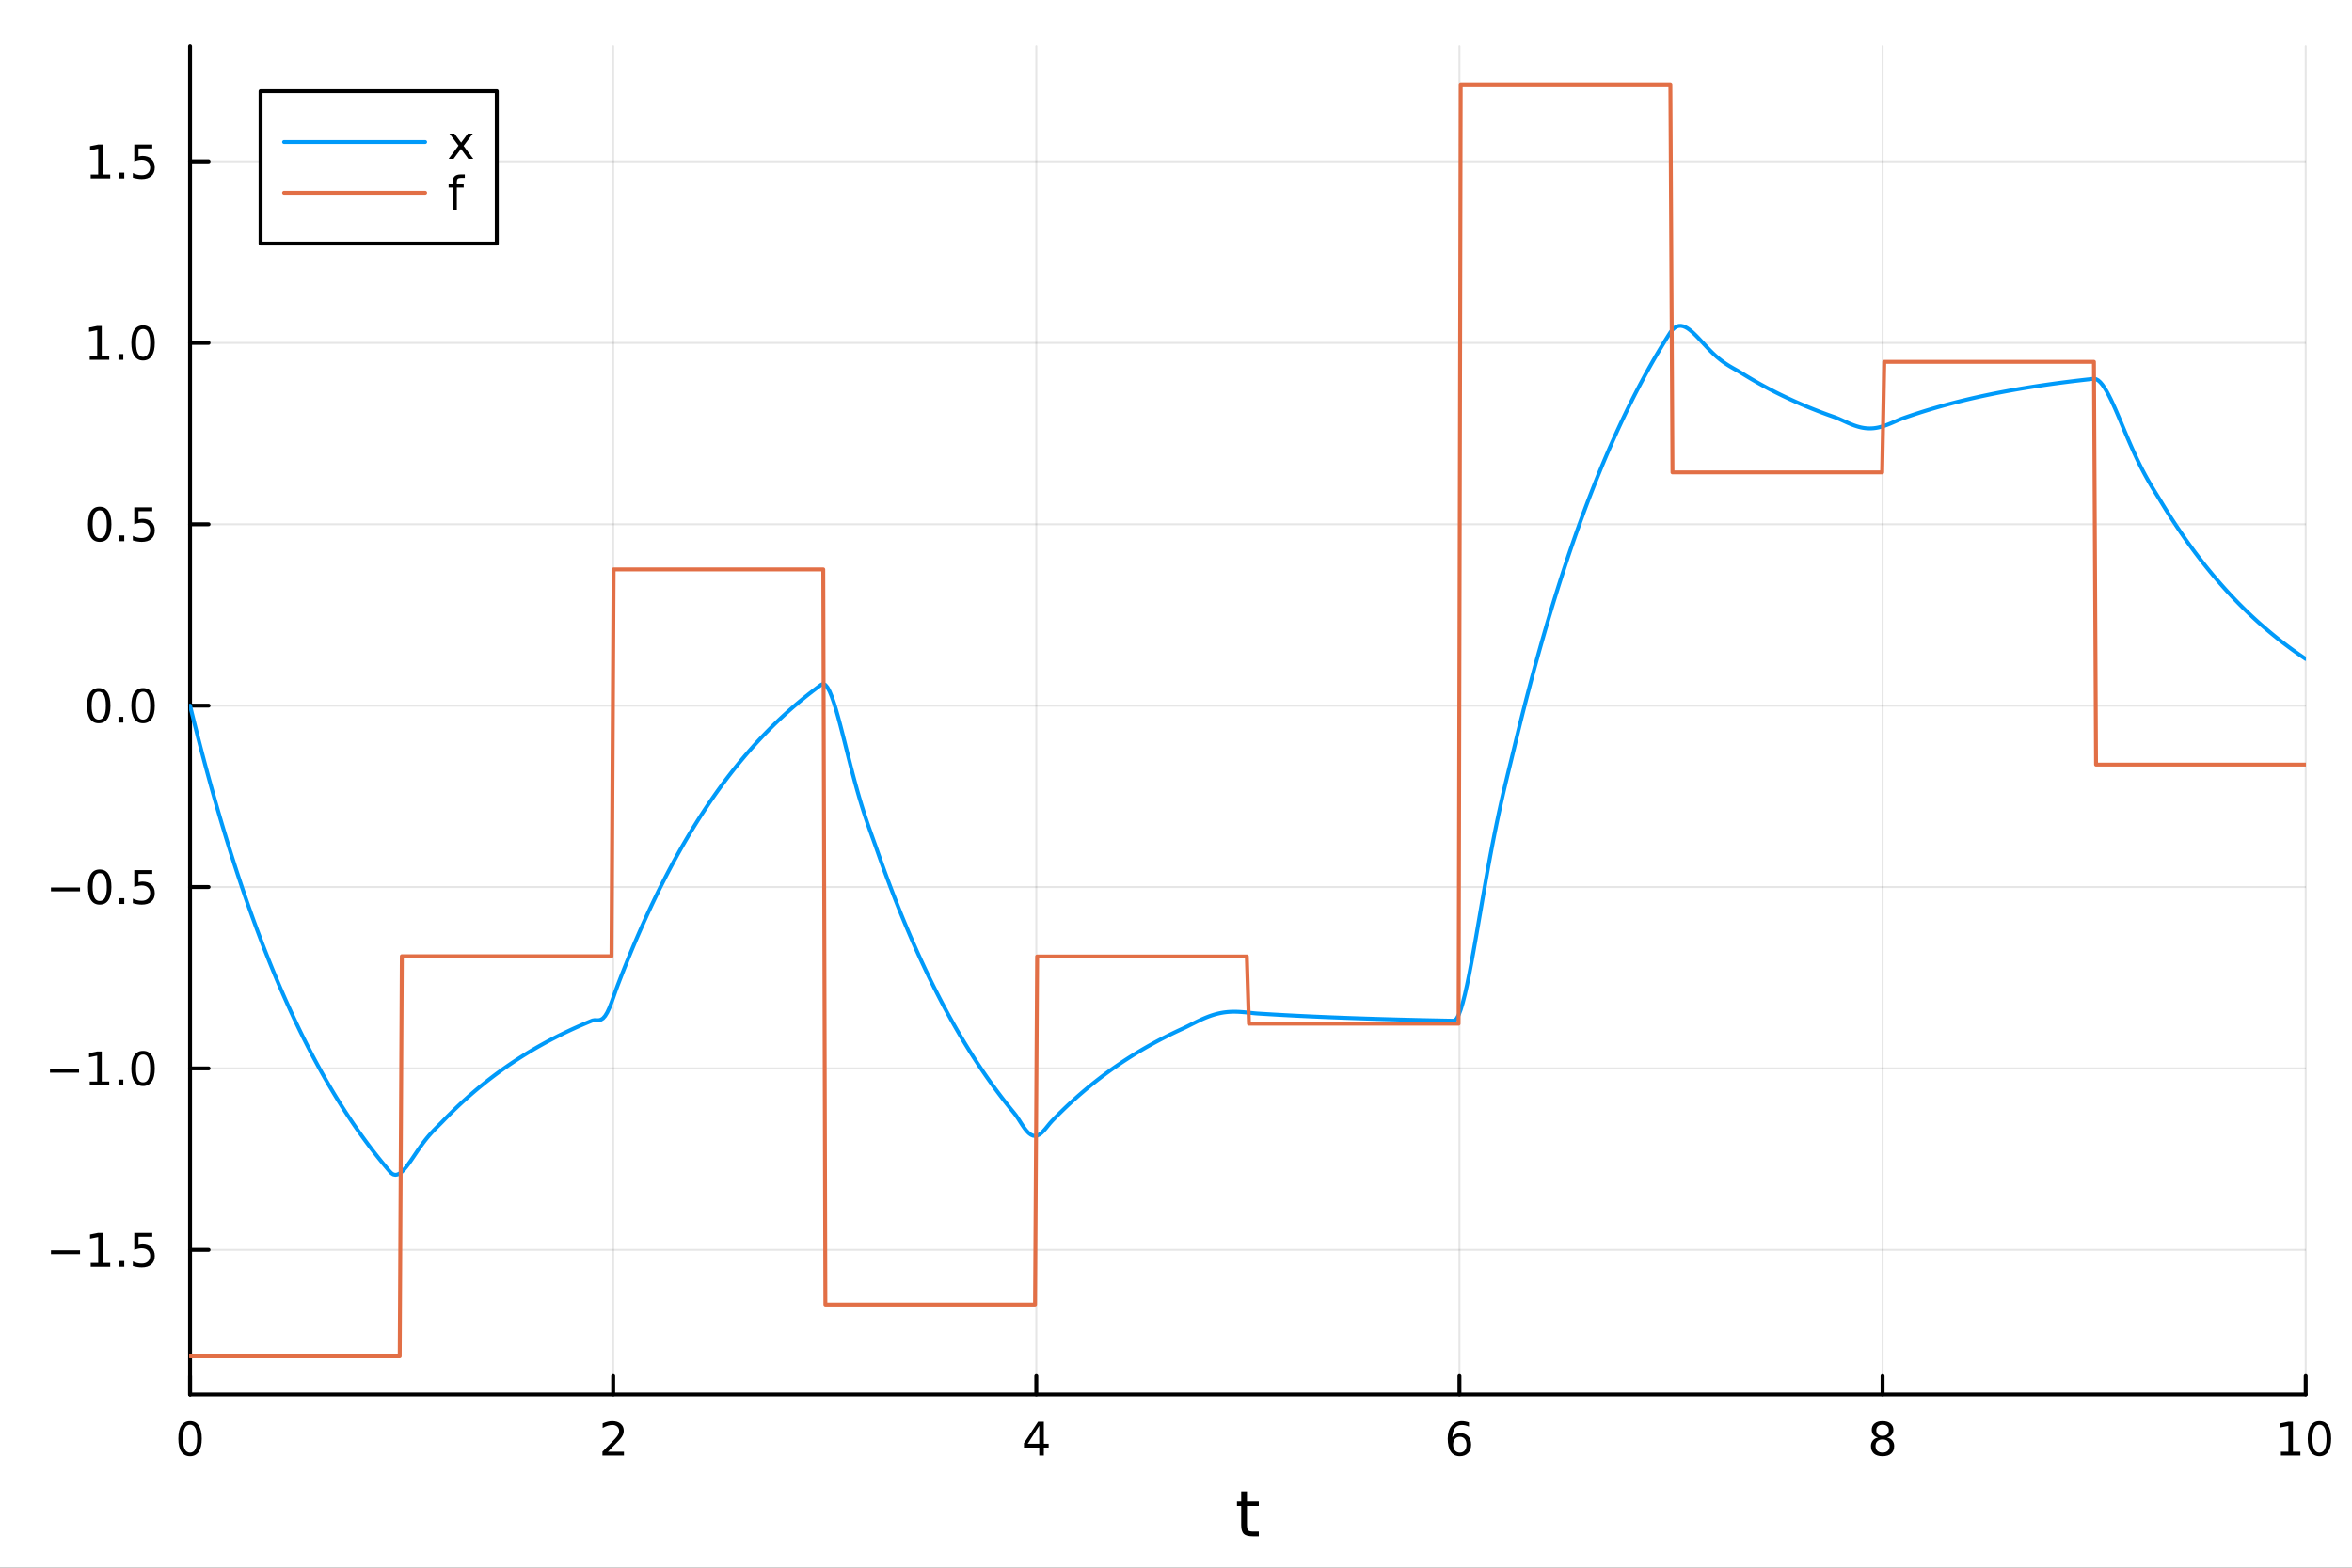 <?xml version="1.0" encoding="utf-8"?>
<svg xmlns="http://www.w3.org/2000/svg" xmlns:xlink="http://www.w3.org/1999/xlink" width="600" height="400" viewBox="0 0 2400 1600">
<rect x="0" y="0" width="2400" height="1600" fill="#333333" stroke="none"/>
<defs>
  <clipPath id="clip810">
    <rect x="0" y="0" width="2400" height="1600"/>
  </clipPath>
</defs>
<path clip-path="url(#clip810)" d="M0 1600 L2400 1600 L2400 0 L0 0  Z" fill="#ffffff" fill-rule="evenodd" fill-opacity="1"/>
<defs>
  <clipPath id="clip811">
    <rect x="480" y="0" width="1681" height="1600"/>
  </clipPath>
</defs>
<path clip-path="url(#clip810)" d="M193.936 1423.18 L2352.76 1423.18 L2352.76 47.244 L193.936 47.244  Z" fill="#ffffff" fill-rule="evenodd" fill-opacity="1"/>
<defs>
  <clipPath id="clip812">
    <rect x="193" y="47" width="2160" height="1377"/>
  </clipPath>
</defs>
<polyline clip-path="url(#clip812)" style="stroke:#000000; stroke-linecap:round; stroke-linejoin:round; stroke-width:2; stroke-opacity:0.1; fill:none" points="193.936,1423.18 193.936,47.244 "/>
<polyline clip-path="url(#clip812)" style="stroke:#000000; stroke-linecap:round; stroke-linejoin:round; stroke-width:2; stroke-opacity:0.1; fill:none" points="625.7,1423.18 625.7,47.244 "/>
<polyline clip-path="url(#clip812)" style="stroke:#000000; stroke-linecap:round; stroke-linejoin:round; stroke-width:2; stroke-opacity:0.1; fill:none" points="1057.46,1423.18 1057.46,47.244 "/>
<polyline clip-path="url(#clip812)" style="stroke:#000000; stroke-linecap:round; stroke-linejoin:round; stroke-width:2; stroke-opacity:0.1; fill:none" points="1489.23,1423.18 1489.23,47.244 "/>
<polyline clip-path="url(#clip812)" style="stroke:#000000; stroke-linecap:round; stroke-linejoin:round; stroke-width:2; stroke-opacity:0.1; fill:none" points="1920.99,1423.18 1920.99,47.244 "/>
<polyline clip-path="url(#clip812)" style="stroke:#000000; stroke-linecap:round; stroke-linejoin:round; stroke-width:2; stroke-opacity:0.1; fill:none" points="2352.76,1423.18 2352.76,47.244 "/>
<polyline clip-path="url(#clip812)" style="stroke:#000000; stroke-linecap:round; stroke-linejoin:round; stroke-width:2; stroke-opacity:0.1; fill:none" points="193.936,1275.56 2352.76,1275.56 "/>
<polyline clip-path="url(#clip812)" style="stroke:#000000; stroke-linecap:round; stroke-linejoin:round; stroke-width:2; stroke-opacity:0.1; fill:none" points="193.936,1090.44 2352.76,1090.44 "/>
<polyline clip-path="url(#clip812)" style="stroke:#000000; stroke-linecap:round; stroke-linejoin:round; stroke-width:2; stroke-opacity:0.1; fill:none" points="193.936,905.315 2352.76,905.315 "/>
<polyline clip-path="url(#clip812)" style="stroke:#000000; stroke-linecap:round; stroke-linejoin:round; stroke-width:2; stroke-opacity:0.1; fill:none" points="193.936,720.194 2352.76,720.194 "/>
<polyline clip-path="url(#clip812)" style="stroke:#000000; stroke-linecap:round; stroke-linejoin:round; stroke-width:2; stroke-opacity:0.1; fill:none" points="193.936,535.072 2352.76,535.072 "/>
<polyline clip-path="url(#clip812)" style="stroke:#000000; stroke-linecap:round; stroke-linejoin:round; stroke-width:2; stroke-opacity:0.1; fill:none" points="193.936,349.95 2352.76,349.95 "/>
<polyline clip-path="url(#clip812)" style="stroke:#000000; stroke-linecap:round; stroke-linejoin:round; stroke-width:2; stroke-opacity:0.1; fill:none" points="193.936,164.828 2352.76,164.828 "/>
<polyline clip-path="url(#clip810)" style="stroke:#000000; stroke-linecap:round; stroke-linejoin:round; stroke-width:4; stroke-opacity:1; fill:none" points="193.936,1423.18 2352.76,1423.18 "/>
<polyline clip-path="url(#clip810)" style="stroke:#000000; stroke-linecap:round; stroke-linejoin:round; stroke-width:4; stroke-opacity:1; fill:none" points="193.936,1423.18 193.936,1404.28 "/>
<polyline clip-path="url(#clip810)" style="stroke:#000000; stroke-linecap:round; stroke-linejoin:round; stroke-width:4; stroke-opacity:1; fill:none" points="625.7,1423.18 625.7,1404.28 "/>
<polyline clip-path="url(#clip810)" style="stroke:#000000; stroke-linecap:round; stroke-linejoin:round; stroke-width:4; stroke-opacity:1; fill:none" points="1057.46,1423.18 1057.46,1404.28 "/>
<polyline clip-path="url(#clip810)" style="stroke:#000000; stroke-linecap:round; stroke-linejoin:round; stroke-width:4; stroke-opacity:1; fill:none" points="1489.23,1423.18 1489.23,1404.28 "/>
<polyline clip-path="url(#clip810)" style="stroke:#000000; stroke-linecap:round; stroke-linejoin:round; stroke-width:4; stroke-opacity:1; fill:none" points="1920.99,1423.18 1920.99,1404.28 "/>
<polyline clip-path="url(#clip810)" style="stroke:#000000; stroke-linecap:round; stroke-linejoin:round; stroke-width:4; stroke-opacity:1; fill:none" points="2352.76,1423.18 2352.76,1404.28 "/>
<path clip-path="url(#clip810)" d="M193.936 1454.1 Q190.325 1454.1 188.496 1457.66 Q186.691 1461.2 186.691 1468.33 Q186.691 1475.44 188.496 1479.01 Q190.325 1482.55 193.936 1482.55 Q197.57 1482.55 199.376 1479.01 Q201.204 1475.44 201.204 1468.33 Q201.204 1461.2 199.376 1457.66 Q197.57 1454.1 193.936 1454.1 M193.936 1450.39 Q199.746 1450.39 202.802 1455 Q205.88 1459.58 205.88 1468.33 Q205.88 1477.06 202.802 1481.67 Q199.746 1486.25 193.936 1486.25 Q188.126 1486.25 185.047 1481.67 Q181.992 1477.06 181.992 1468.33 Q181.992 1459.58 185.047 1455 Q188.126 1450.39 193.936 1450.39 Z" fill="#000000" fill-rule="nonzero" fill-opacity="1" /><path clip-path="url(#clip810)" d="M620.353 1481.64 L636.672 1481.64 L636.672 1485.58 L614.728 1485.58 L614.728 1481.64 Q617.39 1478.89 621.973 1474.26 Q626.58 1469.61 627.76 1468.27 Q630.006 1465.74 630.885 1464.01 Q631.788 1462.25 631.788 1460.56 Q631.788 1457.8 629.843 1456.07 Q627.922 1454.33 624.82 1454.33 Q622.621 1454.33 620.168 1455.09 Q617.737 1455.86 614.959 1457.41 L614.959 1452.69 Q617.783 1451.55 620.237 1450.97 Q622.691 1450.39 624.728 1450.39 Q630.098 1450.39 633.293 1453.08 Q636.487 1455.77 636.487 1460.26 Q636.487 1462.39 635.677 1464.31 Q634.89 1466.2 632.783 1468.8 Q632.205 1469.47 629.103 1472.69 Q626.001 1475.88 620.353 1481.64 Z" fill="#000000" fill-rule="nonzero" fill-opacity="1" /><path clip-path="url(#clip810)" d="M1060.47 1455.09 L1048.67 1473.54 L1060.47 1473.54 L1060.47 1455.09 M1059.25 1451.02 L1065.13 1451.02 L1065.13 1473.54 L1070.06 1473.54 L1070.06 1477.43 L1065.13 1477.43 L1065.13 1485.58 L1060.47 1485.58 L1060.47 1477.43 L1044.87 1477.43 L1044.87 1472.92 L1059.25 1451.02 Z" fill="#000000" fill-rule="nonzero" fill-opacity="1" /><path clip-path="url(#clip810)" d="M1489.63 1466.44 Q1486.48 1466.44 1484.63 1468.59 Q1482.8 1470.74 1482.8 1474.49 Q1482.8 1478.22 1484.63 1480.39 Q1486.48 1482.55 1489.63 1482.55 Q1492.78 1482.55 1494.61 1480.39 Q1496.46 1478.22 1496.46 1474.49 Q1496.46 1470.74 1494.61 1468.59 Q1492.78 1466.44 1489.63 1466.44 M1498.92 1451.78 L1498.92 1456.04 Q1497.16 1455.21 1495.35 1454.77 Q1493.57 1454.33 1491.81 1454.33 Q1487.18 1454.33 1484.73 1457.45 Q1482.3 1460.58 1481.95 1466.9 Q1483.31 1464.89 1485.37 1463.82 Q1487.43 1462.73 1489.91 1462.73 Q1495.12 1462.73 1498.13 1465.9 Q1501.16 1469.05 1501.16 1474.49 Q1501.16 1479.82 1498.01 1483.03 Q1494.86 1486.25 1489.63 1486.25 Q1483.64 1486.25 1480.47 1481.67 Q1477.3 1477.06 1477.3 1468.33 Q1477.3 1460.14 1481.18 1455.28 Q1485.07 1450.39 1491.62 1450.39 Q1493.38 1450.39 1495.17 1450.74 Q1496.97 1451.09 1498.92 1451.78 Z" fill="#000000" fill-rule="nonzero" fill-opacity="1" /><path clip-path="url(#clip810)" d="M1920.99 1469.17 Q1917.66 1469.17 1915.74 1470.95 Q1913.84 1472.73 1913.84 1475.86 Q1913.84 1478.98 1915.74 1480.77 Q1917.66 1482.55 1920.99 1482.55 Q1924.33 1482.55 1926.25 1480.77 Q1928.17 1478.96 1928.17 1475.86 Q1928.17 1472.73 1926.25 1470.95 Q1924.35 1469.17 1920.99 1469.17 M1916.32 1467.18 Q1913.31 1466.44 1911.62 1464.38 Q1909.95 1462.32 1909.95 1459.35 Q1909.95 1455.21 1912.89 1452.8 Q1915.85 1450.39 1920.99 1450.39 Q1926.15 1450.39 1929.09 1452.8 Q1932.03 1455.21 1932.03 1459.35 Q1932.03 1462.32 1930.34 1464.38 Q1928.68 1466.44 1925.69 1467.18 Q1929.07 1467.96 1930.95 1470.26 Q1932.84 1472.55 1932.84 1475.86 Q1932.84 1480.88 1929.77 1483.57 Q1926.71 1486.25 1920.99 1486.25 Q1915.27 1486.25 1912.2 1483.57 Q1909.14 1480.88 1909.14 1475.86 Q1909.14 1472.55 1911.04 1470.26 Q1912.94 1467.96 1916.32 1467.18 M1914.6 1459.79 Q1914.6 1462.48 1916.27 1463.98 Q1917.96 1465.49 1920.99 1465.49 Q1924 1465.49 1925.69 1463.98 Q1927.4 1462.48 1927.4 1459.79 Q1927.4 1457.11 1925.69 1455.6 Q1924 1454.1 1920.99 1454.1 Q1917.96 1454.1 1916.27 1455.6 Q1914.6 1457.11 1914.6 1459.79 Z" fill="#000000" fill-rule="nonzero" fill-opacity="1" /><path clip-path="url(#clip810)" d="M2327.44 1481.64 L2335.08 1481.64 L2335.08 1455.28 L2326.77 1456.95 L2326.77 1452.69 L2335.04 1451.02 L2339.71 1451.02 L2339.71 1481.64 L2347.35 1481.64 L2347.35 1485.58 L2327.44 1485.58 L2327.44 1481.64 Z" fill="#000000" fill-rule="nonzero" fill-opacity="1" /><path clip-path="url(#clip810)" d="M2366.8 1454.1 Q2363.18 1454.1 2361.36 1457.66 Q2359.55 1461.2 2359.55 1468.33 Q2359.55 1475.44 2361.36 1479.01 Q2363.18 1482.55 2366.8 1482.55 Q2370.43 1482.55 2372.23 1479.01 Q2374.06 1475.44 2374.06 1468.33 Q2374.06 1461.2 2372.23 1457.66 Q2370.43 1454.1 2366.8 1454.1 M2366.8 1450.39 Q2372.61 1450.39 2375.66 1455 Q2378.74 1459.58 2378.74 1468.33 Q2378.74 1477.06 2375.66 1481.67 Q2372.61 1486.25 2366.8 1486.25 Q2360.99 1486.25 2357.91 1481.67 Q2354.85 1477.06 2354.85 1468.33 Q2354.85 1459.58 2357.91 1455 Q2360.99 1450.39 2366.8 1450.39 Z" fill="#000000" fill-rule="nonzero" fill-opacity="1" /><path clip-path="url(#clip810)" d="M1272.41 1522.27 L1272.41 1532.4 L1284.47 1532.4 L1284.47 1536.95 L1272.41 1536.95 L1272.41 1556.3 Q1272.41 1560.66 1273.58 1561.9 Q1274.79 1563.14 1278.45 1563.14 L1284.47 1563.14 L1284.47 1568.04 L1278.45 1568.04 Q1271.67 1568.04 1269.1 1565.53 Q1266.52 1562.98 1266.52 1556.3 L1266.52 1536.95 L1262.22 1536.95 L1262.22 1532.4 L1266.52 1532.4 L1266.52 1522.27 L1272.41 1522.27 Z" fill="#000000" fill-rule="nonzero" fill-opacity="1" /><polyline clip-path="url(#clip810)" style="stroke:#000000; stroke-linecap:round; stroke-linejoin:round; stroke-width:4; stroke-opacity:1; fill:none" points="193.936,1423.18 193.936,47.244 "/>
<polyline clip-path="url(#clip810)" style="stroke:#000000; stroke-linecap:round; stroke-linejoin:round; stroke-width:4; stroke-opacity:1; fill:none" points="193.936,1275.56 212.834,1275.56 "/>
<polyline clip-path="url(#clip810)" style="stroke:#000000; stroke-linecap:round; stroke-linejoin:round; stroke-width:4; stroke-opacity:1; fill:none" points="193.936,1090.44 212.834,1090.44 "/>
<polyline clip-path="url(#clip810)" style="stroke:#000000; stroke-linecap:round; stroke-linejoin:round; stroke-width:4; stroke-opacity:1; fill:none" points="193.936,905.315 212.834,905.315 "/>
<polyline clip-path="url(#clip810)" style="stroke:#000000; stroke-linecap:round; stroke-linejoin:round; stroke-width:4; stroke-opacity:1; fill:none" points="193.936,720.194 212.834,720.194 "/>
<polyline clip-path="url(#clip810)" style="stroke:#000000; stroke-linecap:round; stroke-linejoin:round; stroke-width:4; stroke-opacity:1; fill:none" points="193.936,535.072 212.834,535.072 "/>
<polyline clip-path="url(#clip810)" style="stroke:#000000; stroke-linecap:round; stroke-linejoin:round; stroke-width:4; stroke-opacity:1; fill:none" points="193.936,349.95 212.834,349.95 "/>
<polyline clip-path="url(#clip810)" style="stroke:#000000; stroke-linecap:round; stroke-linejoin:round; stroke-width:4; stroke-opacity:1; fill:none" points="193.936,164.828 212.834,164.828 "/>
<path clip-path="url(#clip810)" d="M51.987 1276.01 L81.663 1276.01 L81.663 1279.95 L51.987 1279.95 L51.987 1276.01 Z" fill="#000000" fill-rule="nonzero" fill-opacity="1" /><path clip-path="url(#clip810)" d="M92.566 1288.9 L100.205 1288.9 L100.205 1262.54 L91.895 1264.2 L91.895 1259.95 L100.159 1258.28 L104.834 1258.28 L104.834 1288.9 L112.473 1288.9 L112.473 1292.84 L92.566 1292.84 L92.566 1288.9 Z" fill="#000000" fill-rule="nonzero" fill-opacity="1" /><path clip-path="url(#clip810)" d="M121.918 1286.96 L126.802 1286.96 L126.802 1292.84 L121.918 1292.84 L121.918 1286.96 Z" fill="#000000" fill-rule="nonzero" fill-opacity="1" /><path clip-path="url(#clip810)" d="M137.033 1258.28 L155.39 1258.28 L155.39 1262.21 L141.316 1262.21 L141.316 1270.69 Q142.334 1270.34 143.353 1270.18 Q144.371 1269.99 145.39 1269.99 Q151.177 1269.99 154.556 1273.16 Q157.936 1276.33 157.936 1281.75 Q157.936 1287.33 154.464 1290.43 Q150.992 1293.51 144.672 1293.51 Q142.496 1293.51 140.228 1293.14 Q137.982 1292.77 135.575 1292.03 L135.575 1287.33 Q137.658 1288.46 139.881 1289.02 Q142.103 1289.57 144.58 1289.57 Q148.584 1289.57 150.922 1287.47 Q153.26 1285.36 153.26 1281.75 Q153.26 1278.14 150.922 1276.03 Q148.584 1273.93 144.58 1273.93 Q142.705 1273.93 140.83 1274.34 Q138.978 1274.76 137.033 1275.64 L137.033 1258.28 Z" fill="#000000" fill-rule="nonzero" fill-opacity="1" /><path clip-path="url(#clip810)" d="M50.992 1090.89 L80.668 1090.89 L80.668 1094.82 L50.992 1094.82 L50.992 1090.89 Z" fill="#000000" fill-rule="nonzero" fill-opacity="1" /><path clip-path="url(#clip810)" d="M91.571 1103.78 L99.21 1103.78 L99.21 1077.42 L90.899 1079.08 L90.899 1074.82 L99.163 1073.16 L103.839 1073.16 L103.839 1103.78 L111.478 1103.78 L111.478 1107.72 L91.571 1107.72 L91.571 1103.78 Z" fill="#000000" fill-rule="nonzero" fill-opacity="1" /><path clip-path="url(#clip810)" d="M120.922 1101.84 L125.807 1101.84 L125.807 1107.72 L120.922 1107.72 L120.922 1101.84 Z" fill="#000000" fill-rule="nonzero" fill-opacity="1" /><path clip-path="url(#clip810)" d="M145.992 1076.24 Q142.381 1076.24 140.552 1079.8 Q138.746 1083.34 138.746 1090.47 Q138.746 1097.58 140.552 1101.14 Q142.381 1104.68 145.992 1104.68 Q149.626 1104.68 151.431 1101.14 Q153.26 1097.58 153.26 1090.47 Q153.26 1083.34 151.431 1079.8 Q149.626 1076.24 145.992 1076.24 M145.992 1072.53 Q151.802 1072.53 154.857 1077.14 Q157.936 1081.72 157.936 1090.47 Q157.936 1099.2 154.857 1103.8 Q151.802 1108.39 145.992 1108.39 Q140.181 1108.39 137.103 1103.8 Q134.047 1099.2 134.047 1090.47 Q134.047 1081.72 137.103 1077.14 Q140.181 1072.53 145.992 1072.53 Z" fill="#000000" fill-rule="nonzero" fill-opacity="1" /><path clip-path="url(#clip810)" d="M51.987 905.767 L81.663 905.767 L81.663 909.702 L51.987 909.702 L51.987 905.767 Z" fill="#000000" fill-rule="nonzero" fill-opacity="1" /><path clip-path="url(#clip810)" d="M101.756 891.114 Q98.145 891.114 96.316 894.679 Q94.51 898.22 94.51 905.35 Q94.51 912.456 96.316 916.021 Q98.145 919.563 101.756 919.563 Q105.39 919.563 107.196 916.021 Q109.024 912.456 109.024 905.35 Q109.024 898.22 107.196 894.679 Q105.39 891.114 101.756 891.114 M101.756 887.41 Q107.566 887.41 110.621 892.017 Q113.7 896.6 113.7 905.35 Q113.7 914.077 110.621 918.683 Q107.566 923.267 101.756 923.267 Q95.946 923.267 92.867 918.683 Q89.811 914.077 89.811 905.35 Q89.811 896.6 92.867 892.017 Q95.946 887.41 101.756 887.41 Z" fill="#000000" fill-rule="nonzero" fill-opacity="1" /><path clip-path="url(#clip810)" d="M121.918 916.716 L126.802 916.716 L126.802 922.595 L121.918 922.595 L121.918 916.716 Z" fill="#000000" fill-rule="nonzero" fill-opacity="1" /><path clip-path="url(#clip810)" d="M137.033 888.035 L155.39 888.035 L155.39 891.97 L141.316 891.97 L141.316 900.443 Q142.334 900.095 143.353 899.933 Q144.371 899.748 145.39 899.748 Q151.177 899.748 154.556 902.919 Q157.936 906.091 157.936 911.507 Q157.936 917.086 154.464 920.188 Q150.992 923.267 144.672 923.267 Q142.496 923.267 140.228 922.896 Q137.982 922.526 135.575 921.785 L135.575 917.086 Q137.658 918.22 139.881 918.776 Q142.103 919.331 144.58 919.331 Q148.584 919.331 150.922 917.225 Q153.26 915.118 153.26 911.507 Q153.26 907.896 150.922 905.79 Q148.584 903.683 144.58 903.683 Q142.705 903.683 140.83 904.1 Q138.978 904.517 137.033 905.396 L137.033 888.035 Z" fill="#000000" fill-rule="nonzero" fill-opacity="1" /><path clip-path="url(#clip810)" d="M100.76 705.992 Q97.149 705.992 95.321 709.557 Q93.515 713.099 93.515 720.228 Q93.515 727.335 95.321 730.899 Q97.149 734.441 100.76 734.441 Q104.395 734.441 106.2 730.899 Q108.029 727.335 108.029 720.228 Q108.029 713.099 106.2 709.557 Q104.395 705.992 100.76 705.992 M100.76 702.289 Q106.571 702.289 109.626 706.895 Q112.705 711.478 112.705 720.228 Q112.705 728.955 109.626 733.562 Q106.571 738.145 100.76 738.145 Q94.95 738.145 91.871 733.562 Q88.816 728.955 88.816 720.228 Q88.816 711.478 91.871 706.895 Q94.95 702.289 100.76 702.289 Z" fill="#000000" fill-rule="nonzero" fill-opacity="1" /><path clip-path="url(#clip810)" d="M120.922 731.594 L125.807 731.594 L125.807 737.474 L120.922 737.474 L120.922 731.594 Z" fill="#000000" fill-rule="nonzero" fill-opacity="1" /><path clip-path="url(#clip810)" d="M145.992 705.992 Q142.381 705.992 140.552 709.557 Q138.746 713.099 138.746 720.228 Q138.746 727.335 140.552 730.899 Q142.381 734.441 145.992 734.441 Q149.626 734.441 151.431 730.899 Q153.26 727.335 153.26 720.228 Q153.26 713.099 151.431 709.557 Q149.626 705.992 145.992 705.992 M145.992 702.289 Q151.802 702.289 154.857 706.895 Q157.936 711.478 157.936 720.228 Q157.936 728.955 154.857 733.562 Q151.802 738.145 145.992 738.145 Q140.181 738.145 137.103 733.562 Q134.047 728.955 134.047 720.228 Q134.047 711.478 137.103 706.895 Q140.181 702.289 145.992 702.289 Z" fill="#000000" fill-rule="nonzero" fill-opacity="1" /><path clip-path="url(#clip810)" d="M101.756 520.871 Q98.145 520.871 96.316 524.435 Q94.51 527.977 94.51 535.107 Q94.51 542.213 96.316 545.778 Q98.145 549.319 101.756 549.319 Q105.39 549.319 107.196 545.778 Q109.024 542.213 109.024 535.107 Q109.024 527.977 107.196 524.435 Q105.39 520.871 101.756 520.871 M101.756 517.167 Q107.566 517.167 110.621 521.773 Q113.7 526.357 113.7 535.107 Q113.7 543.833 110.621 548.44 Q107.566 553.023 101.756 553.023 Q95.946 553.023 92.867 548.44 Q89.811 543.833 89.811 535.107 Q89.811 526.357 92.867 521.773 Q95.946 517.167 101.756 517.167 Z" fill="#000000" fill-rule="nonzero" fill-opacity="1" /><path clip-path="url(#clip810)" d="M121.918 546.472 L126.802 546.472 L126.802 552.352 L121.918 552.352 L121.918 546.472 Z" fill="#000000" fill-rule="nonzero" fill-opacity="1" /><path clip-path="url(#clip810)" d="M137.033 517.792 L155.39 517.792 L155.39 521.727 L141.316 521.727 L141.316 530.199 Q142.334 529.852 143.353 529.69 Q144.371 529.505 145.39 529.505 Q151.177 529.505 154.556 532.676 Q157.936 535.847 157.936 541.264 Q157.936 546.843 154.464 549.944 Q150.992 553.023 144.672 553.023 Q142.496 553.023 140.228 552.653 Q137.982 552.282 135.575 551.542 L135.575 546.843 Q137.658 547.977 139.881 548.532 Q142.103 549.088 144.58 549.088 Q148.584 549.088 150.922 546.981 Q153.26 544.875 153.26 541.264 Q153.26 537.653 150.922 535.546 Q148.584 533.44 144.58 533.44 Q142.705 533.44 140.83 533.857 Q138.978 534.273 137.033 535.153 L137.033 517.792 Z" fill="#000000" fill-rule="nonzero" fill-opacity="1" /><path clip-path="url(#clip810)" d="M91.571 363.295 L99.21 363.295 L99.21 336.929 L90.899 338.596 L90.899 334.337 L99.163 332.67 L103.839 332.67 L103.839 363.295 L111.478 363.295 L111.478 367.23 L91.571 367.23 L91.571 363.295 Z" fill="#000000" fill-rule="nonzero" fill-opacity="1" /><path clip-path="url(#clip810)" d="M120.922 361.351 L125.807 361.351 L125.807 367.23 L120.922 367.23 L120.922 361.351 Z" fill="#000000" fill-rule="nonzero" fill-opacity="1" /><path clip-path="url(#clip810)" d="M145.992 335.749 Q142.381 335.749 140.552 339.314 Q138.746 342.855 138.746 349.985 Q138.746 357.091 140.552 360.656 Q142.381 364.198 145.992 364.198 Q149.626 364.198 151.431 360.656 Q153.26 357.091 153.26 349.985 Q153.26 342.855 151.431 339.314 Q149.626 335.749 145.992 335.749 M145.992 332.045 Q151.802 332.045 154.857 336.652 Q157.936 341.235 157.936 349.985 Q157.936 358.712 154.857 363.318 Q151.802 367.901 145.992 367.901 Q140.181 367.901 137.103 363.318 Q134.047 358.712 134.047 349.985 Q134.047 341.235 137.103 336.652 Q140.181 332.045 145.992 332.045 Z" fill="#000000" fill-rule="nonzero" fill-opacity="1" /><path clip-path="url(#clip810)" d="M92.566 178.173 L100.205 178.173 L100.205 151.808 L91.895 153.474 L91.895 149.215 L100.159 147.548 L104.834 147.548 L104.834 178.173 L112.473 178.173 L112.473 182.108 L92.566 182.108 L92.566 178.173 Z" fill="#000000" fill-rule="nonzero" fill-opacity="1" /><path clip-path="url(#clip810)" d="M121.918 176.229 L126.802 176.229 L126.802 182.108 L121.918 182.108 L121.918 176.229 Z" fill="#000000" fill-rule="nonzero" fill-opacity="1" /><path clip-path="url(#clip810)" d="M137.033 147.548 L155.39 147.548 L155.39 151.484 L141.316 151.484 L141.316 159.956 Q142.334 159.609 143.353 159.446 Q144.371 159.261 145.39 159.261 Q151.177 159.261 154.556 162.433 Q157.936 165.604 157.936 171.02 Q157.936 176.599 154.464 179.701 Q150.992 182.78 144.672 182.78 Q142.496 182.78 140.228 182.409 Q137.982 182.039 135.575 181.298 L135.575 176.599 Q137.658 177.733 139.881 178.289 Q142.103 178.845 144.58 178.845 Q148.584 178.845 150.922 176.738 Q153.26 174.632 153.26 171.02 Q153.26 167.409 150.922 165.303 Q148.584 163.196 144.58 163.196 Q142.705 163.196 140.83 163.613 Q138.978 164.03 137.033 164.909 L137.033 147.548 Z" fill="#000000" fill-rule="nonzero" fill-opacity="1" /><polyline clip-path="url(#clip812)" style="stroke:#009af9; stroke-linecap:round; stroke-linejoin:round; stroke-width:4; stroke-opacity:1; fill:none" points="193.936,720.194 196.097,728.997 198.258,737.685 200.419,746.257 202.58,754.715 204.741,763.061 206.902,771.297 209.063,779.423 211.224,787.442 213.385,795.354 215.546,803.162 217.707,810.866 219.868,818.467 222.029,825.968 224.19,833.37 226.351,840.673 228.512,847.88 230.673,854.991 232.834,862.008 234.995,868.931 237.156,875.763 239.317,882.505 241.478,889.157 243.639,895.721 245.8,902.197 247.961,908.588 250.122,914.894 252.282,921.117 254.443,927.257 256.604,933.316 258.765,939.294 260.926,945.193 263.087,951.014 265.248,956.758 267.409,962.425 269.57,968.018 271.731,973.536 273.892,978.981 276.053,984.354 278.214,989.656 280.375,994.887 282.536,1000.05 284.697,1005.14 286.858,1010.17 289.019,1015.13 291.18,1020.02 293.341,1024.85 295.502,1029.62 297.663,1034.32 299.824,1038.96 301.985,1043.53 304.146,1048.05 306.307,1052.51 308.468,1056.91 310.629,1061.25 312.79,1065.53 314.951,1069.75 317.112,1073.92 319.273,1078.04 321.434,1082.1 323.595,1086.1 325.756,1090.06 327.917,1093.96 330.078,1097.8 332.239,1101.6 334.4,1105.35 336.561,1109.05 338.722,1112.7 340.883,1116.3 343.044,1119.85 345.205,1123.35 347.366,1126.81 349.527,1130.22 351.688,1133.59 353.849,1136.92 356.01,1140.19 358.171,1143.43 360.332,1146.62 362.493,1149.77 364.653,1152.88 366.814,1155.95 368.975,1158.98 371.136,1161.96 373.297,1164.91 375.458,1167.82 377.619,1170.69 379.78,1173.52 381.941,1176.31 384.102,1179.07 386.263,1181.79 388.424,1184.47 390.585,1187.12 392.746,1189.73 394.907,1192.31 397.068,1194.86 399.229,1197.23 401.39,1198.63 403.551,1199.07 405.712,1198.67 407.873,1197.58 410.034,1195.89 412.195,1193.74 414.356,1191.21 416.517,1188.4 418.678,1185.39 420.839,1182.26 423,1179.07 425.161,1175.87 427.322,1172.71 429.483,1169.64 431.644,1166.67 433.805,1163.83 435.966,1161.13 438.127,1158.57 440.288,1156.14 442.449,1153.83 444.61,1151.61 446.771,1149.45 448.932,1147.3 451.093,1145.12 453.254,1142.88 455.415,1140.66 457.576,1138.48 459.737,1136.33 461.898,1134.2 464.059,1132.1 466.22,1130.03 468.381,1127.99 470.542,1125.97 472.703,1123.98 474.864,1122.02 477.024,1120.08 479.185,1118.17 481.346,1116.29 483.507,1114.43 485.668,1112.59 487.829,1110.78 489.99,1108.99 492.151,1107.23 494.312,1105.48 496.473,1103.77 498.634,1102.07 500.795,1100.4 502.956,1098.75 505.117,1097.12 507.278,1095.51 509.439,1093.93 511.6,1092.36 513.761,1090.82 515.922,1089.3 518.083,1087.79 520.244,1086.31 522.405,1084.85 524.566,1083.4 526.727,1081.98 528.888,1080.57 531.049,1079.19 533.21,1077.82 535.371,1076.47 537.532,1075.13 539.693,1073.82 541.854,1072.52 544.015,1071.24 546.176,1069.98 548.337,1068.73 550.498,1067.5 552.659,1066.29 554.82,1065.09 556.981,1063.91 559.142,1062.74 561.303,1061.59 563.464,1060.46 565.625,1059.34 567.786,1058.23 569.947,1057.14 572.108,1056.07 574.269,1055 576.43,1053.96 578.591,1052.92 580.752,1051.9 582.913,1050.89 585.074,1049.9 587.235,1048.92 589.396,1047.95 591.556,1047 593.717,1046.06 595.878,1045.13 598.039,1044.21 600.2,1043.3 602.361,1042.41 604.522,1041.53 606.683,1041.14 608.844,1041.23 611.005,1041.22 613.166,1040.68 615.327,1039.29 617.488,1036.84 619.649,1033.28 621.81,1028.66 623.971,1023.17 626.132,1017.12 628.293,1010.95 630.454,1005.15 632.615,999.527 634.776,993.98 636.937,988.506 639.098,983.106 641.259,977.776 643.42,972.518 645.581,967.329 647.742,962.209 649.903,957.156 652.064,952.171 654.225,947.252 656.386,942.398 658.547,937.608 660.708,932.882 662.869,928.219 665.03,923.617 667.191,919.077 669.352,914.596 671.513,910.175 673.674,905.813 675.835,901.509 677.996,897.262 680.157,893.071 682.318,888.935 684.479,884.855 686.64,880.828 688.801,876.855 690.962,872.935 693.123,869.067 695.284,865.249 697.445,861.483 699.606,857.766 701.767,854.099 703.927,850.48 706.088,846.909 708.249,843.386 710.41,839.909 712.571,836.478 714.732,833.093 716.893,829.753 719.054,826.457 721.215,823.204 723.376,819.995 725.537,816.828 727.698,813.704 729.859,810.621 732.02,807.578 734.181,804.576 736.342,801.614 738.503,798.691 740.664,795.807 742.825,792.961 744.986,790.153 747.147,787.382 749.308,784.647 751.469,781.949 753.63,779.287 755.791,776.66 757.952,774.068 760.113,771.511 762.274,768.987 764.435,766.496 766.596,764.039 768.757,761.614 770.918,759.221 773.079,756.86 775.24,754.531 777.401,752.232 779.562,749.963 781.723,747.725 783.884,745.517 786.045,743.337 788.206,741.187 790.367,739.065 792.528,736.971 794.689,734.905 796.85,732.867 799.011,730.855 801.172,728.87 803.333,726.912 805.494,724.979 807.655,723.073 809.816,721.191 811.977,719.334 814.138,717.502 816.298,715.695 818.459,713.911 820.62,712.151 822.781,710.414 824.942,708.7 827.103,707.009 829.264,705.341 831.425,703.694 833.586,702.069 835.747,700.466 837.908,698.884 840.069,698.037 842.23,699.043 844.391,701.679 846.552,705.713 848.713,710.927 850.874,717.117 853.035,724.095 855.196,731.687 857.357,739.736 859.518,748.098 861.679,756.645 863.84,765.262 866.001,773.852 868.162,782.33 870.323,790.629 872.484,798.693 874.645,806.485 876.806,813.981 878.967,821.171 881.128,828.061 883.289,834.673 885.45,841.043 887.611,847.22 889.772,853.271 891.933,859.276 894.094,865.332 896.255,871.49 898.416,877.587 900.577,883.603 902.738,889.539 904.899,895.397 907.06,901.177 909.221,906.88 911.382,912.508 913.543,918.061 915.704,923.54 917.865,928.947 920.026,934.282 922.187,939.546 924.348,944.741 926.509,949.866 928.669,954.924 930.83,959.915 932.991,964.839 935.152,969.699 937.313,974.493 939.474,979.225 941.635,983.893 943.796,988.5 945.957,993.045 948.118,997.531 950.279,1001.96 952.44,1006.33 954.601,1010.63 956.762,1014.89 958.923,1019.08 961.084,1023.22 963.245,1027.31 965.406,1031.34 967.567,1035.32 969.728,1039.25 971.889,1043.12 974.05,1046.94 976.211,1050.71 978.372,1054.43 980.533,1058.1 982.694,1061.73 984.855,1065.3 987.016,1068.83 989.177,1072.31 991.338,1075.74 993.499,1079.13 995.66,1082.48 997.821,1085.77 999.982,1089.03 1002.14,1092.24 1004.3,1095.41 1006.46,1098.54 1008.63,1101.63 1010.79,1104.67 1012.95,1107.68 1015.11,1110.64 1017.27,1113.57 1019.43,1116.45 1021.59,1119.3 1023.75,1122.11 1025.91,1124.89 1028.07,1127.62 1030.24,1130.32 1032.4,1132.99 1034.56,1135.62 1036.72,1138.38 1038.88,1141.57 1041.04,1144.94 1043.2,1148.29 1045.36,1151.42 1047.52,1154.17 1049.68,1156.42 1051.85,1158.07 1054.01,1159.07 1056.17,1159.38 1058.33,1159.01 1060.49,1157.99 1062.65,1156.38 1064.81,1154.28 1066.97,1151.83 1069.13,1149.17 1071.29,1146.51 1073.46,1144.07 1075.62,1141.85 1077.78,1139.65 1079.94,1137.48 1082.1,1135.35 1084.26,1133.24 1086.42,1131.15 1088.58,1129.1 1090.74,1127.07 1092.9,1125.07 1095.07,1123.1 1097.23,1121.15 1099.39,1119.23 1101.55,1117.33 1103.71,1115.46 1105.87,1113.61 1108.03,1111.79 1110.19,1109.99 1112.35,1108.22 1114.51,1106.47 1116.67,1104.74 1118.84,1103.03 1121,1101.35 1123.16,1099.69 1125.32,1098.05 1127.48,1096.44 1129.64,1094.84 1131.8,1093.27 1133.96,1091.71 1136.12,1090.18 1138.28,1088.67 1140.45,1087.18 1142.61,1085.71 1144.77,1084.25 1146.93,1082.82 1149.09,1081.41 1151.25,1080.01 1153.41,1078.64 1155.57,1077.28 1157.73,1075.94 1159.89,1074.62 1162.06,1073.31 1164.22,1072.02 1166.38,1070.75 1168.54,1069.5 1170.7,1068.26 1172.86,1067.04 1175.02,1065.84 1177.18,1064.65 1179.34,1063.48 1181.5,1062.32 1183.67,1061.18 1185.83,1060.05 1187.99,1058.94 1190.15,1057.84 1192.31,1056.76 1194.47,1055.69 1196.63,1054.64 1198.79,1053.6 1200.95,1052.57 1203.11,1051.56 1205.28,1050.56 1207.44,1049.57 1209.6,1048.54 1211.76,1047.48 1213.92,1046.39 1216.08,1045.3 1218.24,1044.22 1220.4,1043.14 1222.56,1042.09 1224.72,1041.06 1226.88,1040.07 1229.05,1039.13 1231.21,1038.24 1233.37,1037.4 1235.53,1036.62 1237.69,1035.91 1239.85,1035.26 1242.01,1034.68 1244.17,1034.17 1246.33,1033.74 1248.49,1033.37 1250.66,1033.08 1252.82,1032.85 1254.98,1032.7 1257.14,1032.6 1259.3,1032.57 1261.46,1032.6 1263.62,1032.67 1265.78,1032.79 1267.94,1032.95 1270.1,1033.14 1272.27,1033.35 1274.43,1033.57 1276.59,1033.8 1278.75,1034.02 1280.91,1034.23 1283.07,1034.4 1285.23,1034.54 1287.39,1034.68 1289.55,1034.81 1291.71,1034.94 1293.88,1035.07 1296.04,1035.2 1298.2,1035.33 1300.36,1035.46 1302.52,1035.58 1304.68,1035.7 1306.84,1035.82 1309,1035.94 1311.16,1036.06 1313.32,1036.17 1315.49,1036.29 1317.65,1036.4 1319.81,1036.51 1321.97,1036.62 1324.13,1036.73 1326.29,1036.84 1328.45,1036.94 1330.61,1037.05 1332.77,1037.15 1334.93,1037.25 1337.09,1037.35 1339.26,1037.45 1341.42,1037.55 1343.58,1037.64 1345.74,1037.74 1347.9,1037.83 1350.06,1037.93 1352.22,1038.02 1354.38,1038.11 1356.54,1038.19 1358.7,1038.28 1360.87,1038.37 1363.03,1038.45 1365.19,1038.54 1367.35,1038.62 1369.51,1038.7 1371.67,1038.78 1373.83,1038.86 1375.99,1038.94 1378.15,1039.02 1380.31,1039.1 1382.48,1039.17 1384.64,1039.25 1386.8,1039.32 1388.96,1039.39 1391.12,1039.46 1393.28,1039.54 1395.44,1039.61 1397.6,1039.67 1399.76,1039.74 1401.92,1039.81 1404.09,1039.88 1406.25,1039.94 1408.41,1040 1410.57,1040.07 1412.73,1040.13 1414.89,1040.19 1417.05,1040.25 1419.21,1040.31 1421.37,1040.37 1423.53,1040.43 1425.7,1040.49 1427.86,1040.55 1430.02,1040.6 1432.18,1040.66 1434.34,1040.71 1436.5,1040.77 1438.66,1040.82 1440.82,1040.87 1442.98,1040.93 1445.14,1040.98 1447.3,1041.03 1449.47,1041.08 1451.63,1041.13 1453.79,1041.18 1455.95,1041.22 1458.11,1041.27 1460.27,1041.32 1462.43,1041.36 1464.59,1041.41 1466.75,1041.45 1468.91,1041.5 1471.08,1041.54 1473.24,1041.59 1475.4,1041.63 1477.56,1041.67 1479.72,1041.71 1481.88,1041.75 1484.04,1041.7 1486.2,1039.93 1488.36,1036.1 1490.52,1030.45 1492.69,1023.24 1494.85,1014.7 1497.01,1005.05 1499.17,994.485 1501.33,983.203 1503.49,971.374 1505.65,959.156 1507.81,946.695 1509.97,934.118 1512.13,921.54 1514.3,909.062 1516.46,896.768 1518.62,884.728 1520.78,872.998 1522.94,861.618 1525.1,850.614 1527.26,839.997 1529.42,829.763 1531.58,819.894 1533.74,810.356 1535.91,801.102 1538.07,792.069 1540.23,783.178 1542.39,774.338 1544.55,765.441 1546.71,756.451 1548.87,747.565 1551.03,738.796 1553.19,730.144 1555.35,721.606 1557.51,713.182 1559.68,704.869 1561.84,696.667 1564,688.573 1566.16,680.587 1568.32,672.706 1570.48,664.93 1572.64,657.257 1574.8,649.686 1576.96,642.215 1579.12,634.843 1581.29,627.568 1583.45,620.391 1585.61,613.308 1587.77,606.319 1589.93,599.423 1592.09,592.618 1594.25,585.904 1596.41,579.278 1598.57,572.741 1600.73,566.29 1602.9,559.925 1605.06,553.644 1607.22,547.446 1609.38,541.331 1611.54,535.297 1613.7,529.343 1615.86,523.467 1618.02,517.67 1620.18,511.95 1622.34,506.305 1624.51,500.735 1626.67,495.239 1628.83,489.816 1630.99,484.465 1633.15,479.185 1635.31,473.975 1637.47,468.833 1639.63,463.76 1641.79,458.754 1643.95,453.815 1646.12,448.941 1648.28,444.131 1650.44,439.385 1652.6,434.703 1654.76,430.082 1656.92,425.522 1659.08,421.023 1661.24,416.584 1663.4,412.203 1665.56,407.881 1667.72,403.616 1669.89,399.408 1672.05,395.255 1674.21,391.157 1676.37,387.114 1678.53,383.124 1680.69,379.188 1682.85,375.303 1685.01,371.47 1687.17,367.688 1689.33,363.956 1691.5,360.273 1693.66,356.639 1695.82,353.054 1697.98,349.516 1700.14,346.024 1702.3,342.58 1704.46,339.207 1706.62,336.461 1708.78,334.496 1710.94,333.233 1713.11,332.597 1715.27,332.517 1717.43,332.923 1719.59,333.752 1721.75,334.942 1723.91,336.437 1726.07,338.184 1728.23,340.132 1730.39,342.235 1732.55,344.451 1734.72,346.742 1736.88,349.072 1739.04,351.411 1741.2,353.73 1743.36,356.006 1745.52,358.218 1747.68,360.351 1749.84,362.39 1752,364.327 1754.16,366.157 1756.33,367.877 1758.49,369.49 1760.65,371 1762.81,372.419 1764.97,373.757 1767.13,375.032 1769.29,376.265 1771.45,377.478 1773.61,378.701 1775.77,379.964 1777.93,381.295 1780.1,382.632 1782.26,383.951 1784.42,385.252 1786.58,386.537 1788.74,387.804 1790.9,389.054 1793.06,390.288 1795.22,391.506 1797.38,392.707 1799.54,393.893 1801.71,395.063 1803.87,396.217 1806.03,397.356 1808.19,398.48 1810.35,399.589 1812.51,400.683 1814.67,401.763 1816.83,402.828 1818.99,403.879 1821.15,404.917 1823.32,405.94 1825.48,406.95 1827.64,407.947 1829.8,408.93 1831.96,409.901 1834.12,410.858 1836.28,411.803 1838.44,412.736 1840.6,413.656 1842.76,414.563 1844.93,415.459 1847.09,416.343 1849.25,417.215 1851.41,418.076 1853.57,418.925 1855.73,419.763 1857.89,420.589 1860.05,421.405 1862.21,422.21 1864.37,423.005 1866.54,423.788 1868.7,424.562 1870.86,425.325 1873.02,426.101 1875.18,426.96 1877.34,427.882 1879.5,428.844 1881.66,429.825 1883.82,430.804 1885.98,431.762 1888.15,432.682 1890.31,433.549 1892.47,434.349 1894.63,435.069 1896.79,435.699 1898.95,436.23 1901.11,436.656 1903.27,436.969 1905.43,437.166 1907.59,437.245 1909.75,437.204 1911.92,437.046 1914.08,436.771 1916.24,436.385 1918.4,435.893 1920.56,435.302 1922.72,434.622 1924.88,433.862 1927.04,433.036 1929.2,432.157 1931.36,431.241 1933.53,430.305 1935.69,429.367 1937.85,428.448 1940.01,427.571 1942.17,426.758 1944.33,425.996 1946.49,425.245 1948.65,424.503 1950.81,423.771 1952.97,423.049 1955.14,422.337 1957.3,421.634 1959.46,420.94 1961.62,420.255 1963.78,419.58 1965.94,418.913 1968.1,418.256 1970.26,417.607 1972.42,416.966 1974.58,416.335 1976.75,415.711 1978.91,415.096 1981.07,414.489 1983.23,413.889 1985.39,413.298 1987.55,412.715 1989.71,412.139 1991.87,411.571 1994.03,411.01 1996.19,410.457 1998.36,409.911 2000.52,409.372 2002.68,408.84 2004.84,408.316 2007,407.798 2009.16,407.288 2011.32,406.784 2013.48,406.286 2015.64,405.796 2017.8,405.312 2019.96,404.834 2022.13,404.363 2024.29,403.898 2026.45,403.439 2028.61,402.986 2030.77,402.54 2032.93,402.099 2035.09,401.664 2037.25,401.235 2039.41,400.812 2041.57,400.394 2043.74,399.982 2045.9,399.576 2048.06,399.175 2050.22,398.779 2052.38,398.388 2054.54,398.003 2056.7,397.623 2058.86,397.248 2061.02,396.877 2063.18,396.512 2065.35,396.152 2067.51,395.796 2069.67,395.445 2071.83,395.099 2073.99,394.758 2076.15,394.42 2078.31,394.088 2080.47,393.76 2082.63,393.436 2084.79,393.116 2086.96,392.801 2089.12,392.489 2091.28,392.182 2093.44,391.879 2095.6,391.58 2097.76,391.285 2099.92,390.994 2102.08,390.706 2104.24,390.422 2106.4,390.142 2108.57,389.866 2110.73,389.594 2112.89,389.325 2115.05,389.059 2117.21,388.797 2119.37,388.539 2121.53,388.284 2123.69,388.032 2125.85,387.784 2128.01,387.539 2130.17,387.297 2132.34,387.059 2134.5,386.823 2136.66,386.61 2138.82,387 2140.98,388.198 2143.14,390.114 2145.3,392.664 2147.46,395.766 2149.62,399.342 2151.78,403.322 2153.95,407.637 2156.11,412.224 2158.27,417.023 2160.43,421.981 2162.59,427.047 2164.75,432.176 2166.91,437.326 2169.07,442.46 2171.23,447.546 2173.39,452.556 2175.56,457.467 2177.72,462.259 2179.88,466.918 2182.04,471.433 2184.2,475.799 2186.36,480.015 2188.52,484.082 2190.68,488.009 2192.84,491.808 2195,495.495 2197.17,499.09 2199.33,502.619 2201.49,506.112 2203.65,509.602 2205.81,513.128 2207.97,516.67 2210.13,520.166 2212.29,523.616 2214.45,527.02 2216.61,530.379 2218.78,533.693 2220.94,536.963 2223.1,540.19 2225.26,543.374 2227.42,546.516 2229.58,549.616 2231.74,552.676 2233.9,555.694 2236.06,558.673 2238.22,561.612 2240.38,564.512 2242.55,567.374 2244.71,570.198 2246.87,572.985 2249.03,575.734 2251.19,578.448 2253.35,581.125 2255.51,583.767 2257.67,586.374 2259.83,588.946 2261.99,591.484 2264.16,593.988 2266.32,596.46 2268.48,598.898 2270.64,601.304 2272.8,603.678 2274.96,606.021 2277.12,608.332 2279.28,610.613 2281.44,612.863 2283.6,615.084 2285.77,617.275 2287.93,619.437 2290.09,621.57 2292.25,623.675 2294.41,625.752 2296.57,627.802 2298.73,629.824 2300.89,631.819 2303.05,633.788 2305.21,635.731 2307.38,637.648 2309.54,639.54 2311.7,641.407 2313.86,643.249 2316.02,645.066 2318.18,646.86 2320.34,648.629 2322.5,650.376 2324.66,652.099 2326.82,653.799 2328.99,655.477 2331.15,657.133 2333.31,658.766 2335.47,660.378 2337.63,661.969 2339.79,663.539 2341.95,665.087 2344.11,666.616 2346.27,668.124 2348.43,669.612 2350.59,671.08 2352.76,672.529 "/>
<polyline clip-path="url(#clip812)" style="stroke:#e26f46; stroke-linecap:round; stroke-linejoin:round; stroke-width:4; stroke-opacity:1; fill:none" points="193.936,1384.24 196.097,1384.24 198.258,1384.24 200.419,1384.24 202.58,1384.24 204.741,1384.24 206.902,1384.24 209.063,1384.24 211.224,1384.24 213.385,1384.24 215.546,1384.24 217.707,1384.24 219.868,1384.24 222.029,1384.24 224.19,1384.24 226.351,1384.24 228.512,1384.24 230.673,1384.24 232.834,1384.24 234.995,1384.24 237.156,1384.24 239.317,1384.24 241.478,1384.24 243.639,1384.24 245.8,1384.24 247.961,1384.24 250.122,1384.24 252.282,1384.24 254.443,1384.24 256.604,1384.24 258.765,1384.24 260.926,1384.24 263.087,1384.24 265.248,1384.24 267.409,1384.24 269.57,1384.24 271.731,1384.24 273.892,1384.24 276.053,1384.24 278.214,1384.24 280.375,1384.24 282.536,1384.24 284.697,1384.24 286.858,1384.24 289.019,1384.24 291.18,1384.24 293.341,1384.24 295.502,1384.24 297.663,1384.24 299.824,1384.24 301.985,1384.24 304.146,1384.24 306.307,1384.24 308.468,1384.24 310.629,1384.24 312.79,1384.24 314.951,1384.24 317.112,1384.24 319.273,1384.24 321.434,1384.24 323.595,1384.24 325.756,1384.24 327.917,1384.24 330.078,1384.24 332.239,1384.24 334.4,1384.24 336.561,1384.24 338.722,1384.24 340.883,1384.24 343.044,1384.24 345.205,1384.24 347.366,1384.24 349.527,1384.24 351.688,1384.24 353.849,1384.24 356.01,1384.24 358.171,1384.24 360.332,1384.24 362.493,1384.24 364.653,1384.24 366.814,1384.24 368.975,1384.24 371.136,1384.24 373.297,1384.24 375.458,1384.24 377.619,1384.24 379.78,1384.24 381.941,1384.24 384.102,1384.24 386.263,1384.24 388.424,1384.24 390.585,1384.24 392.746,1384.24 394.907,1384.24 397.068,1384.24 399.229,1384.24 401.39,1384.24 403.551,1384.24 405.712,1384.24 407.873,1384.24 410.034,975.945 412.195,975.945 414.356,975.945 416.517,975.945 418.678,975.945 420.839,975.945 423,975.945 425.161,975.945 427.322,975.945 429.483,975.945 431.644,975.945 433.805,975.945 435.966,975.945 438.127,975.945 440.288,975.945 442.449,975.945 444.61,975.945 446.771,975.945 448.932,975.945 451.093,975.945 453.254,975.945 455.415,975.945 457.576,975.945 459.737,975.945 461.898,975.945 464.059,975.945 466.22,975.945 468.381,975.945 470.542,975.945 472.703,975.945 474.864,975.945 477.024,975.945 479.185,975.945 481.346,975.945 483.507,975.945 485.668,975.945 487.829,975.945 489.99,975.945 492.151,975.945 494.312,975.945 496.473,975.945 498.634,975.945 500.795,975.945 502.956,975.945 505.117,975.945 507.278,975.945 509.439,975.945 511.6,975.945 513.761,975.945 515.922,975.945 518.083,975.945 520.244,975.945 522.405,975.945 524.566,975.945 526.727,975.945 528.888,975.945 531.049,975.945 533.21,975.945 535.371,975.945 537.532,975.945 539.693,975.945 541.854,975.945 544.015,975.945 546.176,975.945 548.337,975.945 550.498,975.945 552.659,975.945 554.82,975.945 556.981,975.945 559.142,975.945 561.303,975.945 563.464,975.945 565.625,975.945 567.786,975.945 569.947,975.945 572.108,975.945 574.269,975.945 576.43,975.945 578.591,975.945 580.752,975.945 582.913,975.945 585.074,975.945 587.235,975.945 589.396,975.945 591.556,975.945 593.717,975.945 595.878,975.945 598.039,975.945 600.2,975.945 602.361,975.945 604.522,975.945 606.683,975.945 608.844,975.945 611.005,975.945 613.166,975.945 615.327,975.945 617.488,975.945 619.649,975.945 621.81,975.945 623.971,975.945 626.132,581.147 628.293,581.147 630.454,581.147 632.615,581.147 634.776,581.147 636.937,581.147 639.098,581.147 641.259,581.147 643.42,581.147 645.581,581.147 647.742,581.147 649.903,581.147 652.064,581.147 654.225,581.147 656.386,581.147 658.547,581.147 660.708,581.147 662.869,581.147 665.03,581.147 667.191,581.147 669.352,581.147 671.513,581.147 673.674,581.147 675.835,581.147 677.996,581.147 680.157,581.147 682.318,581.147 684.479,581.147 686.64,581.147 688.801,581.147 690.962,581.147 693.123,581.147 695.284,581.147 697.445,581.147 699.606,581.147 701.767,581.147 703.927,581.147 706.088,581.147 708.249,581.147 710.41,581.147 712.571,581.147 714.732,581.147 716.893,581.147 719.054,581.147 721.215,581.147 723.376,581.147 725.537,581.147 727.698,581.147 729.859,581.147 732.02,581.147 734.181,581.147 736.342,581.147 738.503,581.147 740.664,581.147 742.825,581.147 744.986,581.147 747.147,581.147 749.308,581.147 751.469,581.147 753.63,581.147 755.791,581.147 757.952,581.147 760.113,581.147 762.274,581.147 764.435,581.147 766.596,581.147 768.757,581.147 770.918,581.147 773.079,581.147 775.24,581.147 777.401,581.147 779.562,581.147 781.723,581.147 783.884,581.147 786.045,581.147 788.206,581.147 790.367,581.147 792.528,581.147 794.689,581.147 796.85,581.147 799.011,581.147 801.172,581.147 803.333,581.147 805.494,581.147 807.655,581.147 809.816,581.147 811.977,581.147 814.138,581.147 816.298,581.147 818.459,581.147 820.62,581.147 822.781,581.147 824.942,581.147 827.103,581.147 829.264,581.147 831.425,581.147 833.586,581.147 835.747,581.147 837.908,581.147 840.069,581.147 842.23,1331.35 844.391,1331.35 846.552,1331.35 848.713,1331.35 850.874,1331.35 853.035,1331.35 855.196,1331.35 857.357,1331.35 859.518,1331.35 861.679,1331.35 863.84,1331.35 866.001,1331.35 868.162,1331.35 870.323,1331.35 872.484,1331.35 874.645,1331.35 876.806,1331.35 878.967,1331.35 881.128,1331.35 883.289,1331.35 885.45,1331.35 887.611,1331.35 889.772,1331.35 891.933,1331.35 894.094,1331.35 896.255,1331.35 898.416,1331.35 900.577,1331.35 902.738,1331.35 904.899,1331.35 907.06,1331.35 909.221,1331.35 911.382,1331.35 913.543,1331.35 915.704,1331.35 917.865,1331.35 920.026,1331.35 922.187,1331.35 924.348,1331.35 926.509,1331.35 928.669,1331.35 930.83,1331.35 932.991,1331.35 935.152,1331.35 937.313,1331.35 939.474,1331.35 941.635,1331.35 943.796,1331.35 945.957,1331.35 948.118,1331.35 950.279,1331.35 952.44,1331.35 954.601,1331.35 956.762,1331.35 958.923,1331.35 961.084,1331.35 963.245,1331.35 965.406,1331.35 967.567,1331.35 969.728,1331.35 971.889,1331.35 974.05,1331.35 976.211,1331.35 978.372,1331.35 980.533,1331.35 982.694,1331.35 984.855,1331.35 987.016,1331.35 989.177,1331.35 991.338,1331.35 993.499,1331.35 995.66,1331.35 997.821,1331.35 999.982,1331.35 1002.14,1331.35 1004.3,1331.35 1006.46,1331.35 1008.63,1331.35 1010.79,1331.35 1012.95,1331.35 1015.11,1331.35 1017.27,1331.35 1019.43,1331.35 1021.59,1331.35 1023.75,1331.35 1025.91,1331.35 1028.07,1331.35 1030.24,1331.35 1032.4,1331.35 1034.56,1331.35 1036.72,1331.35 1038.88,1331.35 1041.04,1331.35 1043.2,1331.35 1045.36,1331.35 1047.52,1331.35 1049.68,1331.35 1051.85,1331.35 1054.01,1331.35 1056.17,1331.35 1058.33,976.179 1060.49,976.179 1062.65,976.179 1064.81,976.179 1066.97,976.179 1069.13,976.179 1071.29,976.179 1073.46,976.179 1075.62,976.179 1077.78,976.179 1079.94,976.179 1082.1,976.179 1084.26,976.179 1086.42,976.179 1088.58,976.179 1090.74,976.179 1092.9,976.179 1095.07,976.179 1097.23,976.179 1099.39,976.179 1101.55,976.179 1103.71,976.179 1105.87,976.179 1108.03,976.179 1110.19,976.179 1112.35,976.179 1114.51,976.179 1116.67,976.179 1118.84,976.179 1121,976.179 1123.16,976.179 1125.32,976.179 1127.48,976.179 1129.64,976.179 1131.8,976.179 1133.96,976.179 1136.12,976.179 1138.28,976.179 1140.45,976.179 1142.61,976.179 1144.77,976.179 1146.93,976.179 1149.09,976.179 1151.25,976.179 1153.41,976.179 1155.57,976.179 1157.73,976.179 1159.89,976.179 1162.06,976.179 1164.22,976.179 1166.38,976.179 1168.54,976.179 1170.7,976.179 1172.86,976.179 1175.02,976.179 1177.18,976.179 1179.34,976.179 1181.5,976.179 1183.67,976.179 1185.83,976.179 1187.99,976.179 1190.15,976.179 1192.31,976.179 1194.47,976.179 1196.63,976.179 1198.79,976.179 1200.95,976.179 1203.11,976.179 1205.28,976.179 1207.44,976.179 1209.6,976.179 1211.76,976.179 1213.92,976.179 1216.08,976.179 1218.24,976.179 1220.4,976.179 1222.56,976.179 1224.72,976.179 1226.88,976.179 1229.05,976.179 1231.21,976.179 1233.37,976.179 1235.53,976.179 1237.69,976.179 1239.85,976.179 1242.01,976.179 1244.17,976.179 1246.33,976.179 1248.49,976.179 1250.66,976.179 1252.82,976.179 1254.98,976.179 1257.14,976.179 1259.3,976.179 1261.46,976.179 1263.62,976.179 1265.78,976.179 1267.94,976.179 1270.1,976.179 1272.27,976.179 1274.43,1044.8 1276.59,1044.8 1278.75,1044.8 1280.91,1044.8 1283.07,1044.8 1285.23,1044.8 1287.39,1044.8 1289.55,1044.8 1291.71,1044.8 1293.88,1044.8 1296.04,1044.8 1298.2,1044.8 1300.36,1044.8 1302.52,1044.8 1304.68,1044.8 1306.84,1044.8 1309,1044.8 1311.16,1044.8 1313.32,1044.8 1315.49,1044.8 1317.65,1044.8 1319.81,1044.8 1321.97,1044.8 1324.13,1044.8 1326.29,1044.8 1328.45,1044.8 1330.61,1044.8 1332.77,1044.8 1334.93,1044.8 1337.09,1044.8 1339.26,1044.8 1341.42,1044.8 1343.58,1044.8 1345.74,1044.8 1347.9,1044.8 1350.06,1044.8 1352.22,1044.8 1354.38,1044.8 1356.54,1044.8 1358.7,1044.8 1360.87,1044.8 1363.03,1044.8 1365.19,1044.8 1367.35,1044.8 1369.51,1044.8 1371.67,1044.8 1373.83,1044.8 1375.99,1044.8 1378.15,1044.8 1380.31,1044.8 1382.48,1044.8 1384.64,1044.8 1386.8,1044.8 1388.96,1044.8 1391.12,1044.8 1393.28,1044.8 1395.44,1044.8 1397.6,1044.8 1399.76,1044.8 1401.92,1044.8 1404.09,1044.8 1406.25,1044.8 1408.41,1044.8 1410.57,1044.8 1412.73,1044.8 1414.89,1044.8 1417.05,1044.8 1419.21,1044.8 1421.37,1044.8 1423.53,1044.8 1425.7,1044.8 1427.86,1044.8 1430.02,1044.8 1432.18,1044.8 1434.34,1044.8 1436.5,1044.8 1438.66,1044.8 1440.82,1044.8 1442.98,1044.8 1445.14,1044.8 1447.3,1044.8 1449.47,1044.8 1451.63,1044.8 1453.79,1044.8 1455.95,1044.8 1458.11,1044.8 1460.27,1044.8 1462.43,1044.8 1464.59,1044.8 1466.75,1044.8 1468.91,1044.8 1471.08,1044.8 1473.24,1044.8 1475.4,1044.8 1477.56,1044.8 1479.72,1044.8 1481.88,1044.8 1484.04,1044.8 1486.2,1044.8 1488.36,1044.8 1490.52,86.186 1492.69,86.186 1494.85,86.186 1497.01,86.186 1499.17,86.186 1501.33,86.186 1503.49,86.186 1505.65,86.186 1507.81,86.186 1509.97,86.186 1512.13,86.186 1514.3,86.186 1516.46,86.186 1518.62,86.186 1520.78,86.186 1522.94,86.186 1525.1,86.186 1527.26,86.186 1529.42,86.186 1531.58,86.186 1533.74,86.186 1535.91,86.186 1538.07,86.186 1540.23,86.186 1542.39,86.186 1544.55,86.186 1546.71,86.186 1548.87,86.186 1551.03,86.186 1553.19,86.186 1555.35,86.186 1557.51,86.186 1559.68,86.186 1561.84,86.186 1564,86.186 1566.16,86.186 1568.32,86.186 1570.48,86.186 1572.64,86.186 1574.8,86.186 1576.96,86.186 1579.12,86.186 1581.29,86.186 1583.45,86.186 1585.61,86.186 1587.77,86.186 1589.93,86.186 1592.09,86.186 1594.25,86.186 1596.41,86.186 1598.57,86.186 1600.73,86.186 1602.9,86.186 1605.06,86.186 1607.22,86.186 1609.38,86.186 1611.54,86.186 1613.7,86.186 1615.86,86.186 1618.02,86.186 1620.18,86.186 1622.34,86.186 1624.51,86.186 1626.67,86.186 1628.83,86.186 1630.99,86.186 1633.15,86.186 1635.31,86.186 1637.47,86.186 1639.63,86.186 1641.79,86.186 1643.95,86.186 1646.12,86.186 1648.28,86.186 1650.44,86.186 1652.6,86.186 1654.76,86.186 1656.92,86.186 1659.08,86.186 1661.24,86.186 1663.4,86.186 1665.56,86.186 1667.72,86.186 1669.89,86.186 1672.05,86.186 1674.21,86.186 1676.37,86.186 1678.53,86.186 1680.69,86.186 1682.85,86.186 1685.01,86.186 1687.17,86.186 1689.33,86.186 1691.5,86.186 1693.66,86.186 1695.82,86.186 1697.98,86.186 1700.14,86.186 1702.3,86.186 1704.46,86.186 1706.62,482.124 1708.78,482.124 1710.94,482.124 1713.11,482.124 1715.27,482.124 1717.43,482.124 1719.59,482.124 1721.75,482.124 1723.91,482.124 1726.07,482.124 1728.23,482.124 1730.39,482.124 1732.55,482.124 1734.72,482.124 1736.88,482.124 1739.04,482.124 1741.2,482.124 1743.36,482.124 1745.52,482.124 1747.68,482.124 1749.84,482.124 1752,482.124 1754.16,482.124 1756.33,482.124 1758.49,482.124 1760.65,482.124 1762.81,482.124 1764.97,482.124 1767.13,482.124 1769.29,482.124 1771.45,482.124 1773.61,482.124 1775.77,482.124 1777.93,482.124 1780.1,482.124 1782.26,482.124 1784.42,482.124 1786.58,482.124 1788.74,482.124 1790.9,482.124 1793.06,482.124 1795.22,482.124 1797.38,482.124 1799.54,482.124 1801.71,482.124 1803.87,482.124 1806.03,482.124 1808.19,482.124 1810.35,482.124 1812.51,482.124 1814.67,482.124 1816.83,482.124 1818.99,482.124 1821.15,482.124 1823.32,482.124 1825.48,482.124 1827.64,482.124 1829.8,482.124 1831.96,482.124 1834.12,482.124 1836.28,482.124 1838.44,482.124 1840.6,482.124 1842.76,482.124 1844.93,482.124 1847.09,482.124 1849.25,482.124 1851.41,482.124 1853.57,482.124 1855.73,482.124 1857.89,482.124 1860.05,482.124 1862.21,482.124 1864.37,482.124 1866.54,482.124 1868.7,482.124 1870.86,482.124 1873.02,482.124 1875.18,482.124 1877.34,482.124 1879.5,482.124 1881.66,482.124 1883.82,482.124 1885.98,482.124 1888.15,482.124 1890.31,482.124 1892.47,482.124 1894.63,482.124 1896.79,482.124 1898.95,482.124 1901.11,482.124 1903.27,482.124 1905.43,482.124 1907.59,482.124 1909.75,482.124 1911.92,482.124 1914.08,482.124 1916.24,482.124 1918.4,482.124 1920.56,482.124 1922.72,369.306 1924.88,369.306 1927.04,369.306 1929.2,369.306 1931.36,369.306 1933.53,369.306 1935.69,369.306 1937.85,369.306 1940.01,369.306 1942.17,369.306 1944.33,369.306 1946.49,369.306 1948.65,369.306 1950.81,369.306 1952.97,369.306 1955.14,369.306 1957.3,369.306 1959.46,369.306 1961.62,369.306 1963.78,369.306 1965.94,369.306 1968.1,369.306 1970.26,369.306 1972.42,369.306 1974.58,369.306 1976.75,369.306 1978.91,369.306 1981.07,369.306 1983.23,369.306 1985.39,369.306 1987.55,369.306 1989.71,369.306 1991.87,369.306 1994.03,369.306 1996.19,369.306 1998.36,369.306 2000.52,369.306 2002.68,369.306 2004.84,369.306 2007,369.306 2009.16,369.306 2011.32,369.306 2013.48,369.306 2015.64,369.306 2017.8,369.306 2019.96,369.306 2022.13,369.306 2024.29,369.306 2026.45,369.306 2028.61,369.306 2030.77,369.306 2032.93,369.306 2035.09,369.306 2037.25,369.306 2039.41,369.306 2041.57,369.306 2043.74,369.306 2045.9,369.306 2048.06,369.306 2050.22,369.306 2052.38,369.306 2054.54,369.306 2056.7,369.306 2058.86,369.306 2061.02,369.306 2063.18,369.306 2065.35,369.306 2067.51,369.306 2069.67,369.306 2071.83,369.306 2073.99,369.306 2076.15,369.306 2078.31,369.306 2080.47,369.306 2082.63,369.306 2084.79,369.306 2086.96,369.306 2089.12,369.306 2091.28,369.306 2093.44,369.306 2095.6,369.306 2097.76,369.306 2099.92,369.306 2102.08,369.306 2104.24,369.306 2106.4,369.306 2108.57,369.306 2110.73,369.306 2112.89,369.306 2115.05,369.306 2117.21,369.306 2119.37,369.306 2121.53,369.306 2123.69,369.306 2125.85,369.306 2128.01,369.306 2130.17,369.306 2132.34,369.306 2134.5,369.306 2136.66,369.306 2138.82,780.358 2140.98,780.358 2143.14,780.358 2145.3,780.358 2147.46,780.358 2149.62,780.358 2151.78,780.358 2153.95,780.358 2156.11,780.358 2158.27,780.358 2160.43,780.358 2162.59,780.358 2164.75,780.358 2166.91,780.358 2169.07,780.358 2171.23,780.358 2173.39,780.358 2175.56,780.358 2177.72,780.358 2179.88,780.358 2182.04,780.358 2184.2,780.358 2186.36,780.358 2188.52,780.358 2190.68,780.358 2192.84,780.358 2195,780.358 2197.17,780.358 2199.33,780.358 2201.49,780.358 2203.65,780.358 2205.81,780.358 2207.97,780.358 2210.13,780.358 2212.29,780.358 2214.45,780.358 2216.61,780.358 2218.78,780.358 2220.94,780.358 2223.1,780.358 2225.26,780.358 2227.42,780.358 2229.58,780.358 2231.74,780.358 2233.9,780.358 2236.06,780.358 2238.22,780.358 2240.38,780.358 2242.55,780.358 2244.71,780.358 2246.87,780.358 2249.03,780.358 2251.19,780.358 2253.35,780.358 2255.51,780.358 2257.67,780.358 2259.83,780.358 2261.99,780.358 2264.16,780.358 2266.32,780.358 2268.48,780.358 2270.64,780.358 2272.8,780.358 2274.96,780.358 2277.12,780.358 2279.28,780.358 2281.44,780.358 2283.6,780.358 2285.77,780.358 2287.93,780.358 2290.09,780.358 2292.25,780.358 2294.41,780.358 2296.57,780.358 2298.73,780.358 2300.89,780.358 2303.05,780.358 2305.21,780.358 2307.38,780.358 2309.54,780.358 2311.7,780.358 2313.86,780.358 2316.02,780.358 2318.18,780.358 2320.34,780.358 2322.5,780.358 2324.66,780.358 2326.82,780.358 2328.99,780.358 2331.15,780.358 2333.31,780.358 2335.47,780.358 2337.63,780.358 2339.79,780.358 2341.95,780.358 2344.11,780.358 2346.27,780.358 2348.43,780.358 2350.59,780.358 2352.76,780.358 "/>
<path clip-path="url(#clip810)" d="M265.897 248.629 L506.917 248.629 L506.917 93.109 L265.897 93.109  Z" fill="#ffffff" fill-rule="evenodd" fill-opacity="1"/>
<polyline clip-path="url(#clip810)" style="stroke:#000000; stroke-linecap:round; stroke-linejoin:round; stroke-width:4; stroke-opacity:1; fill:none" points="265.897,248.629 506.917,248.629 506.917,93.109 265.897,93.109 265.897,248.629 "/>
<polyline clip-path="url(#clip810)" style="stroke:#009af9; stroke-linecap:round; stroke-linejoin:round; stroke-width:4; stroke-opacity:1; fill:none" points="289.884,144.949 433.805,144.949 "/>
<path clip-path="url(#clip810)" d="M482.444 136.303 L473.069 148.919 L482.931 162.229 L477.907 162.229 L470.361 152.043 L462.815 162.229 L457.792 162.229 L467.861 148.664 L458.648 136.303 L463.671 136.303 L470.546 145.539 L477.421 136.303 L482.444 136.303 Z" fill="#000000" fill-rule="nonzero" fill-opacity="1" /><polyline clip-path="url(#clip810)" style="stroke:#e26f46; stroke-linecap:round; stroke-linejoin:round; stroke-width:4; stroke-opacity:1; fill:none" points="289.884,196.789 433.805,196.789 "/>
<path clip-path="url(#clip810)" d="M474.296 178.05 L474.296 181.592 L470.222 181.592 Q467.931 181.592 467.028 182.518 Q466.148 183.444 466.148 185.851 L466.148 188.143 L473.162 188.143 L473.162 191.453 L466.148 191.453 L466.148 214.069 L461.866 214.069 L461.866 191.453 L457.792 191.453 L457.792 188.143 L461.866 188.143 L461.866 186.337 Q461.866 182.009 463.88 180.041 Q465.894 178.05 470.269 178.05 L474.296 178.05 Z" fill="#000000" fill-rule="nonzero" fill-opacity="1" /></svg>
